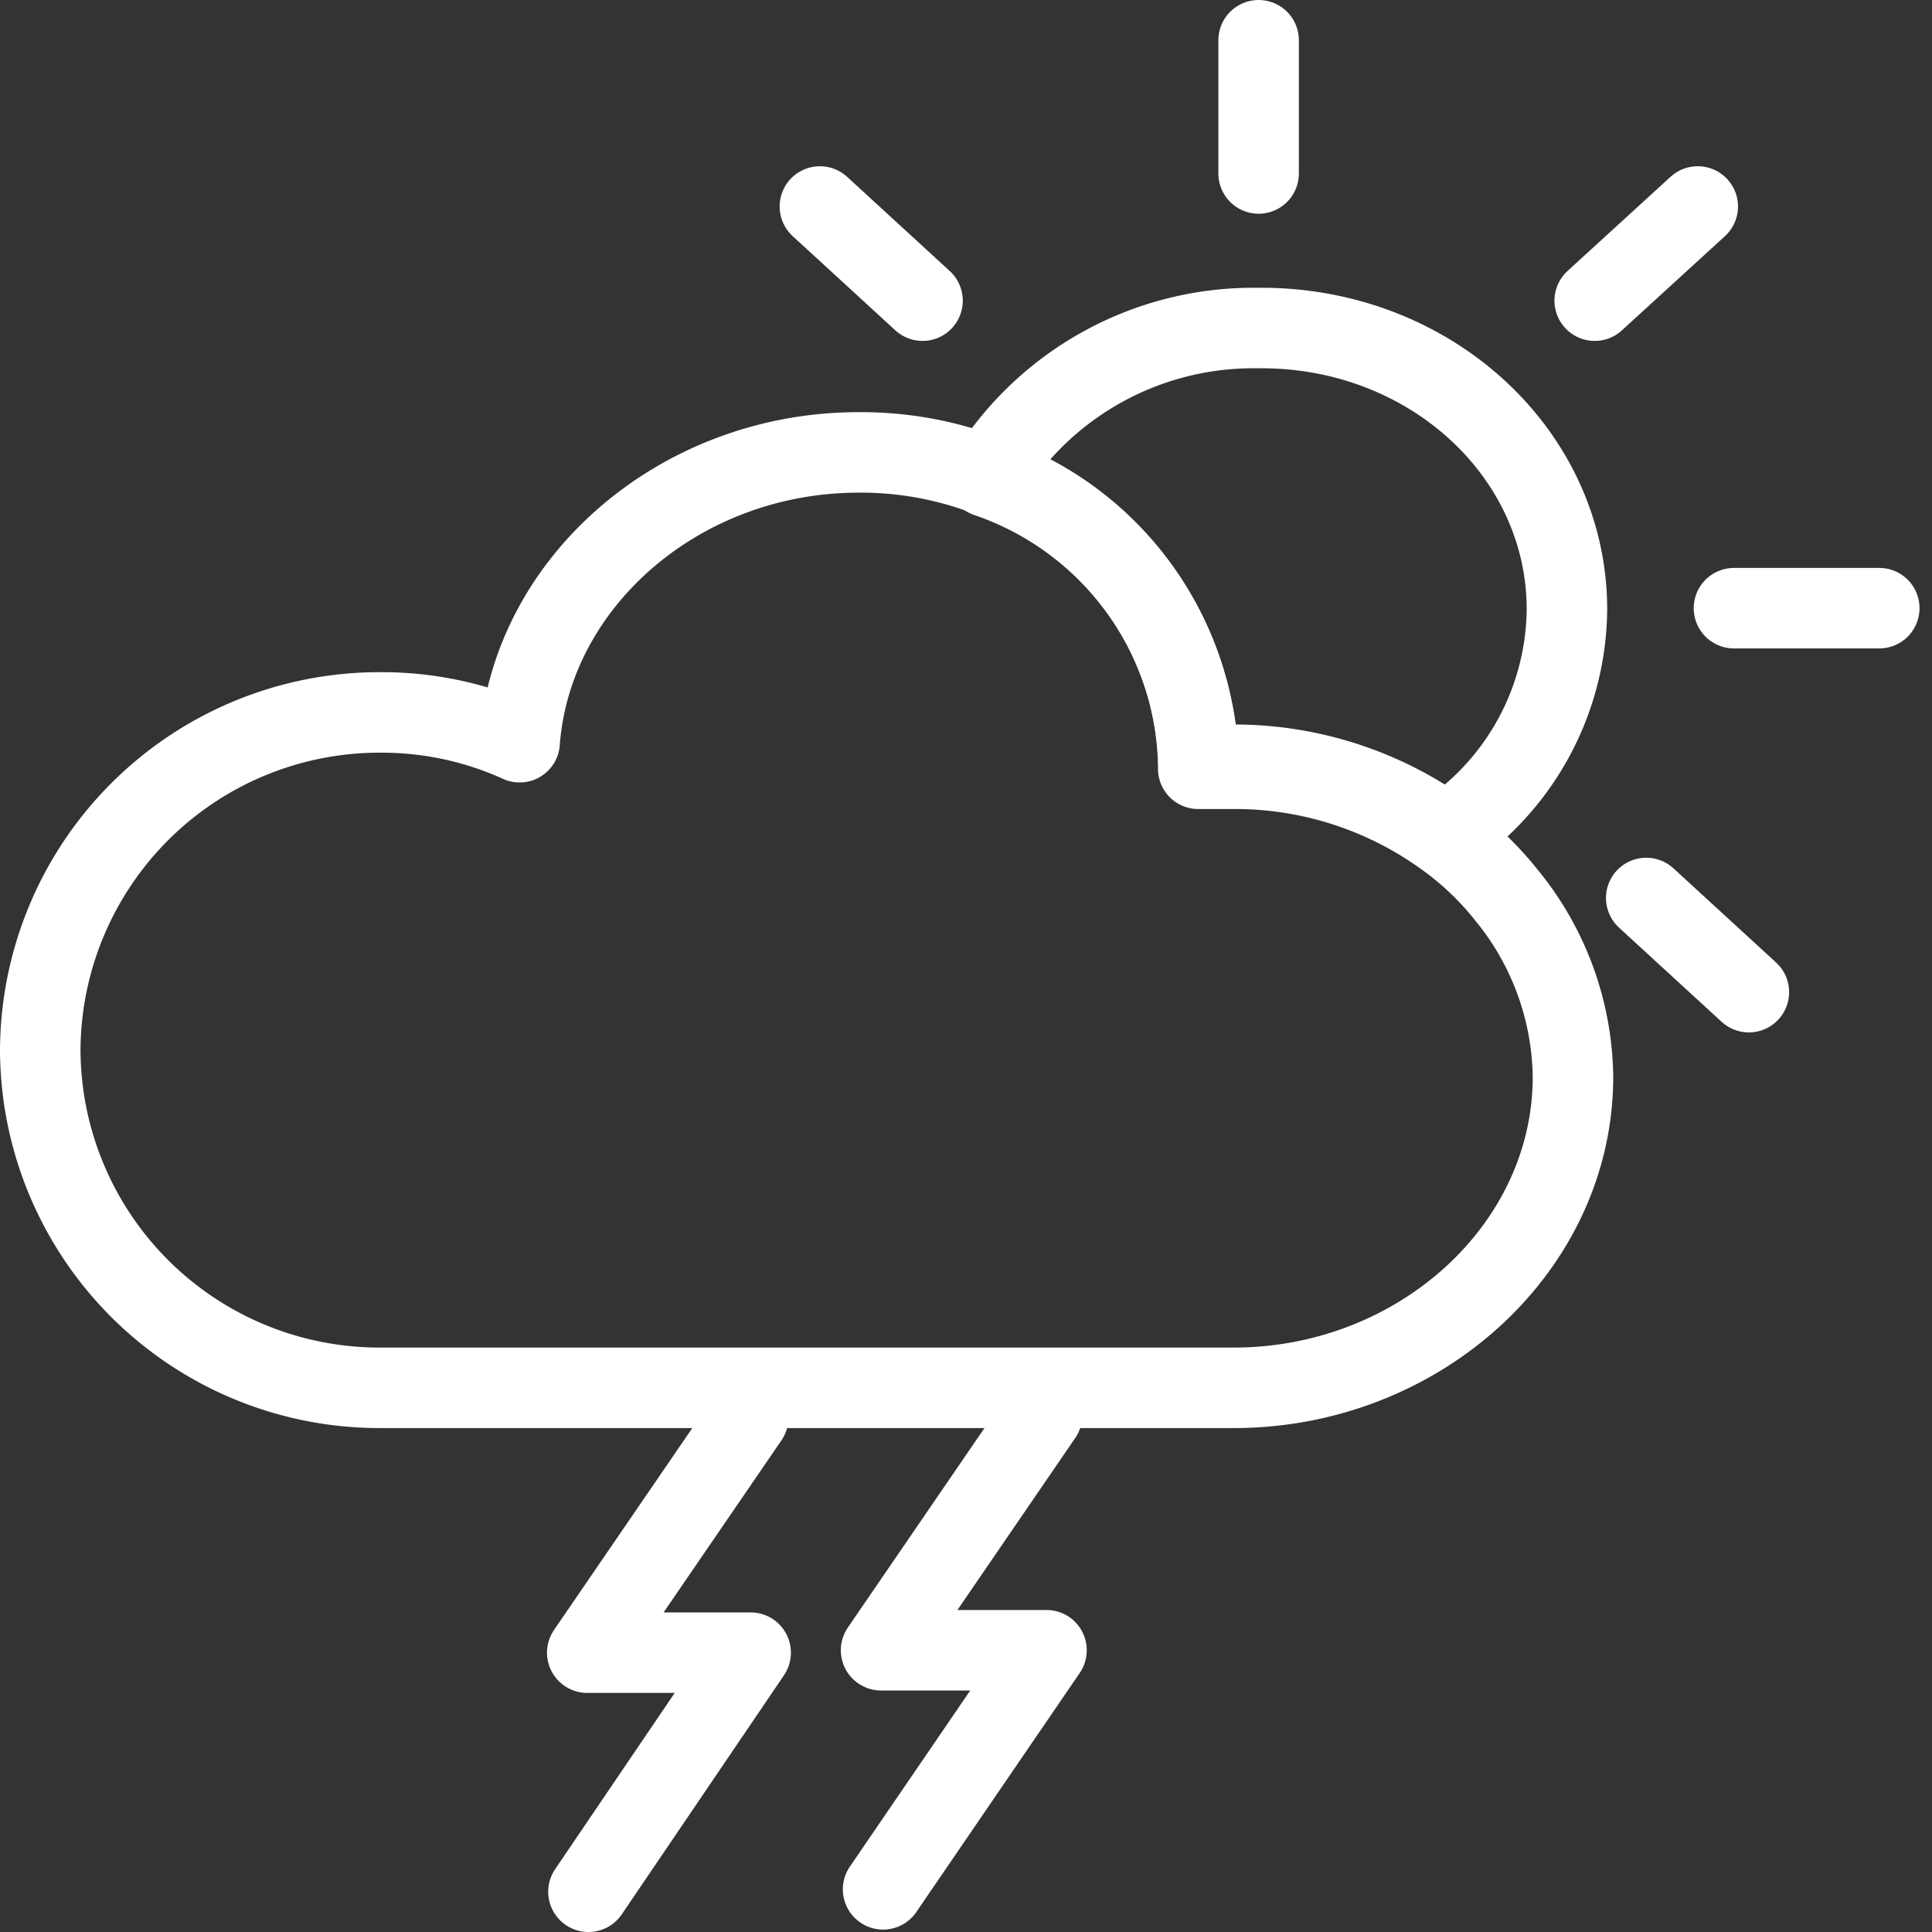 <svg id="Layer_1" data-name="Layer 1" xmlns="http://www.w3.org/2000/svg" width="48" height="48" viewBox="0 0 48 48">
  <rect x="0" y="0" width="48" height="48" fill="#333333" stroke="none"/>
  <defs>
    <style>
      .cls-1 {
        fill: #ffd2d2;
        fill-opacity: 0;
      }

      .cls-2 {
        fill: none;
        stroke: #fff;
        stroke-linecap: round;
        stroke-linejoin: round;
        stroke-width: 2px;
      }
    </style>
  </defs>
  <g id="ic_weather_17" data-name="ic weather 17">
    <rect id="Rectangle_7" data-name="Rectangle 7" class="cls-1" width="48" height="48"/>
    <g id="Group_33" data-name="Group 33">
      <path id="Path_12" data-name="Path 12" class="cls-2" d="M18.59,35.22l-4,5.84h4.06L14.62,47" transform="translate(0 0)"/>
      <path id="Path_13" data-name="Path 13" class="cls-2" d="M25.89,35.16l-4,5.84H26l-4.06,5.94" transform="translate(0 0)"/>
      <path id="Path_14" data-name="Path 14" class="cls-2" d="M39.08,26.75c0,4.26-3.83,7.73-8.43,7.73H9.45a8.43,8.43,0,0,1-8.37-7.26A8.71,8.71,0,0,1,1,26.09,8.43,8.43,0,0,1,9.45,17.7a8.28,8.28,0,0,1,3.46.74c.3-4,4-7.2,8.42-7.2a8.76,8.76,0,0,1,3.2.58A7.75,7.75,0,0,1,29.77,19v.1q.43,0,.87,0a8.9,8.9,0,0,1,5.25,1.68,7.52,7.52,0,0,1,1.53,1.45A7.25,7.25,0,0,1,39.08,26.75Z" transform="translate(0 0)"/>
      <path id="Path_15" data-name="Path 15" class="cls-2" d="M38.93,15.14a6.8,6.8,0,0,1-3,5.58A8.92,8.92,0,0,0,30.65,19h-.87V19a7.75,7.75,0,0,0-5.25-7.15,7.75,7.75,0,0,1,6.71-3.7C35.5,8.1,38.93,11.25,38.93,15.14Z" transform="translate(0 0)"/>
      <line id="Line_31" data-name="Line 31" class="cls-2" x1="31.27" y1="1" x2="31.27" y2="4.31"/>
      <line id="Line_32" data-name="Line 32" class="cls-2" x1="20.37" y1="5.13" x2="22.92" y2="7.47"/>
      <line id="Line_33" data-name="Line 33" class="cls-2" x1="40.9" y1="22.31" x2="43.45" y2="24.65"/>
      <line id="Line_34" data-name="Line 34" class="cls-2" x1="43.08" y1="15.11" x2="46.69" y2="15.11"/>
      <line id="Line_35" data-name="Line 35" class="cls-2" x1="39.62" y1="7.47" x2="42.18" y2="5.13"/>
    </g>
  </g>
</svg>

